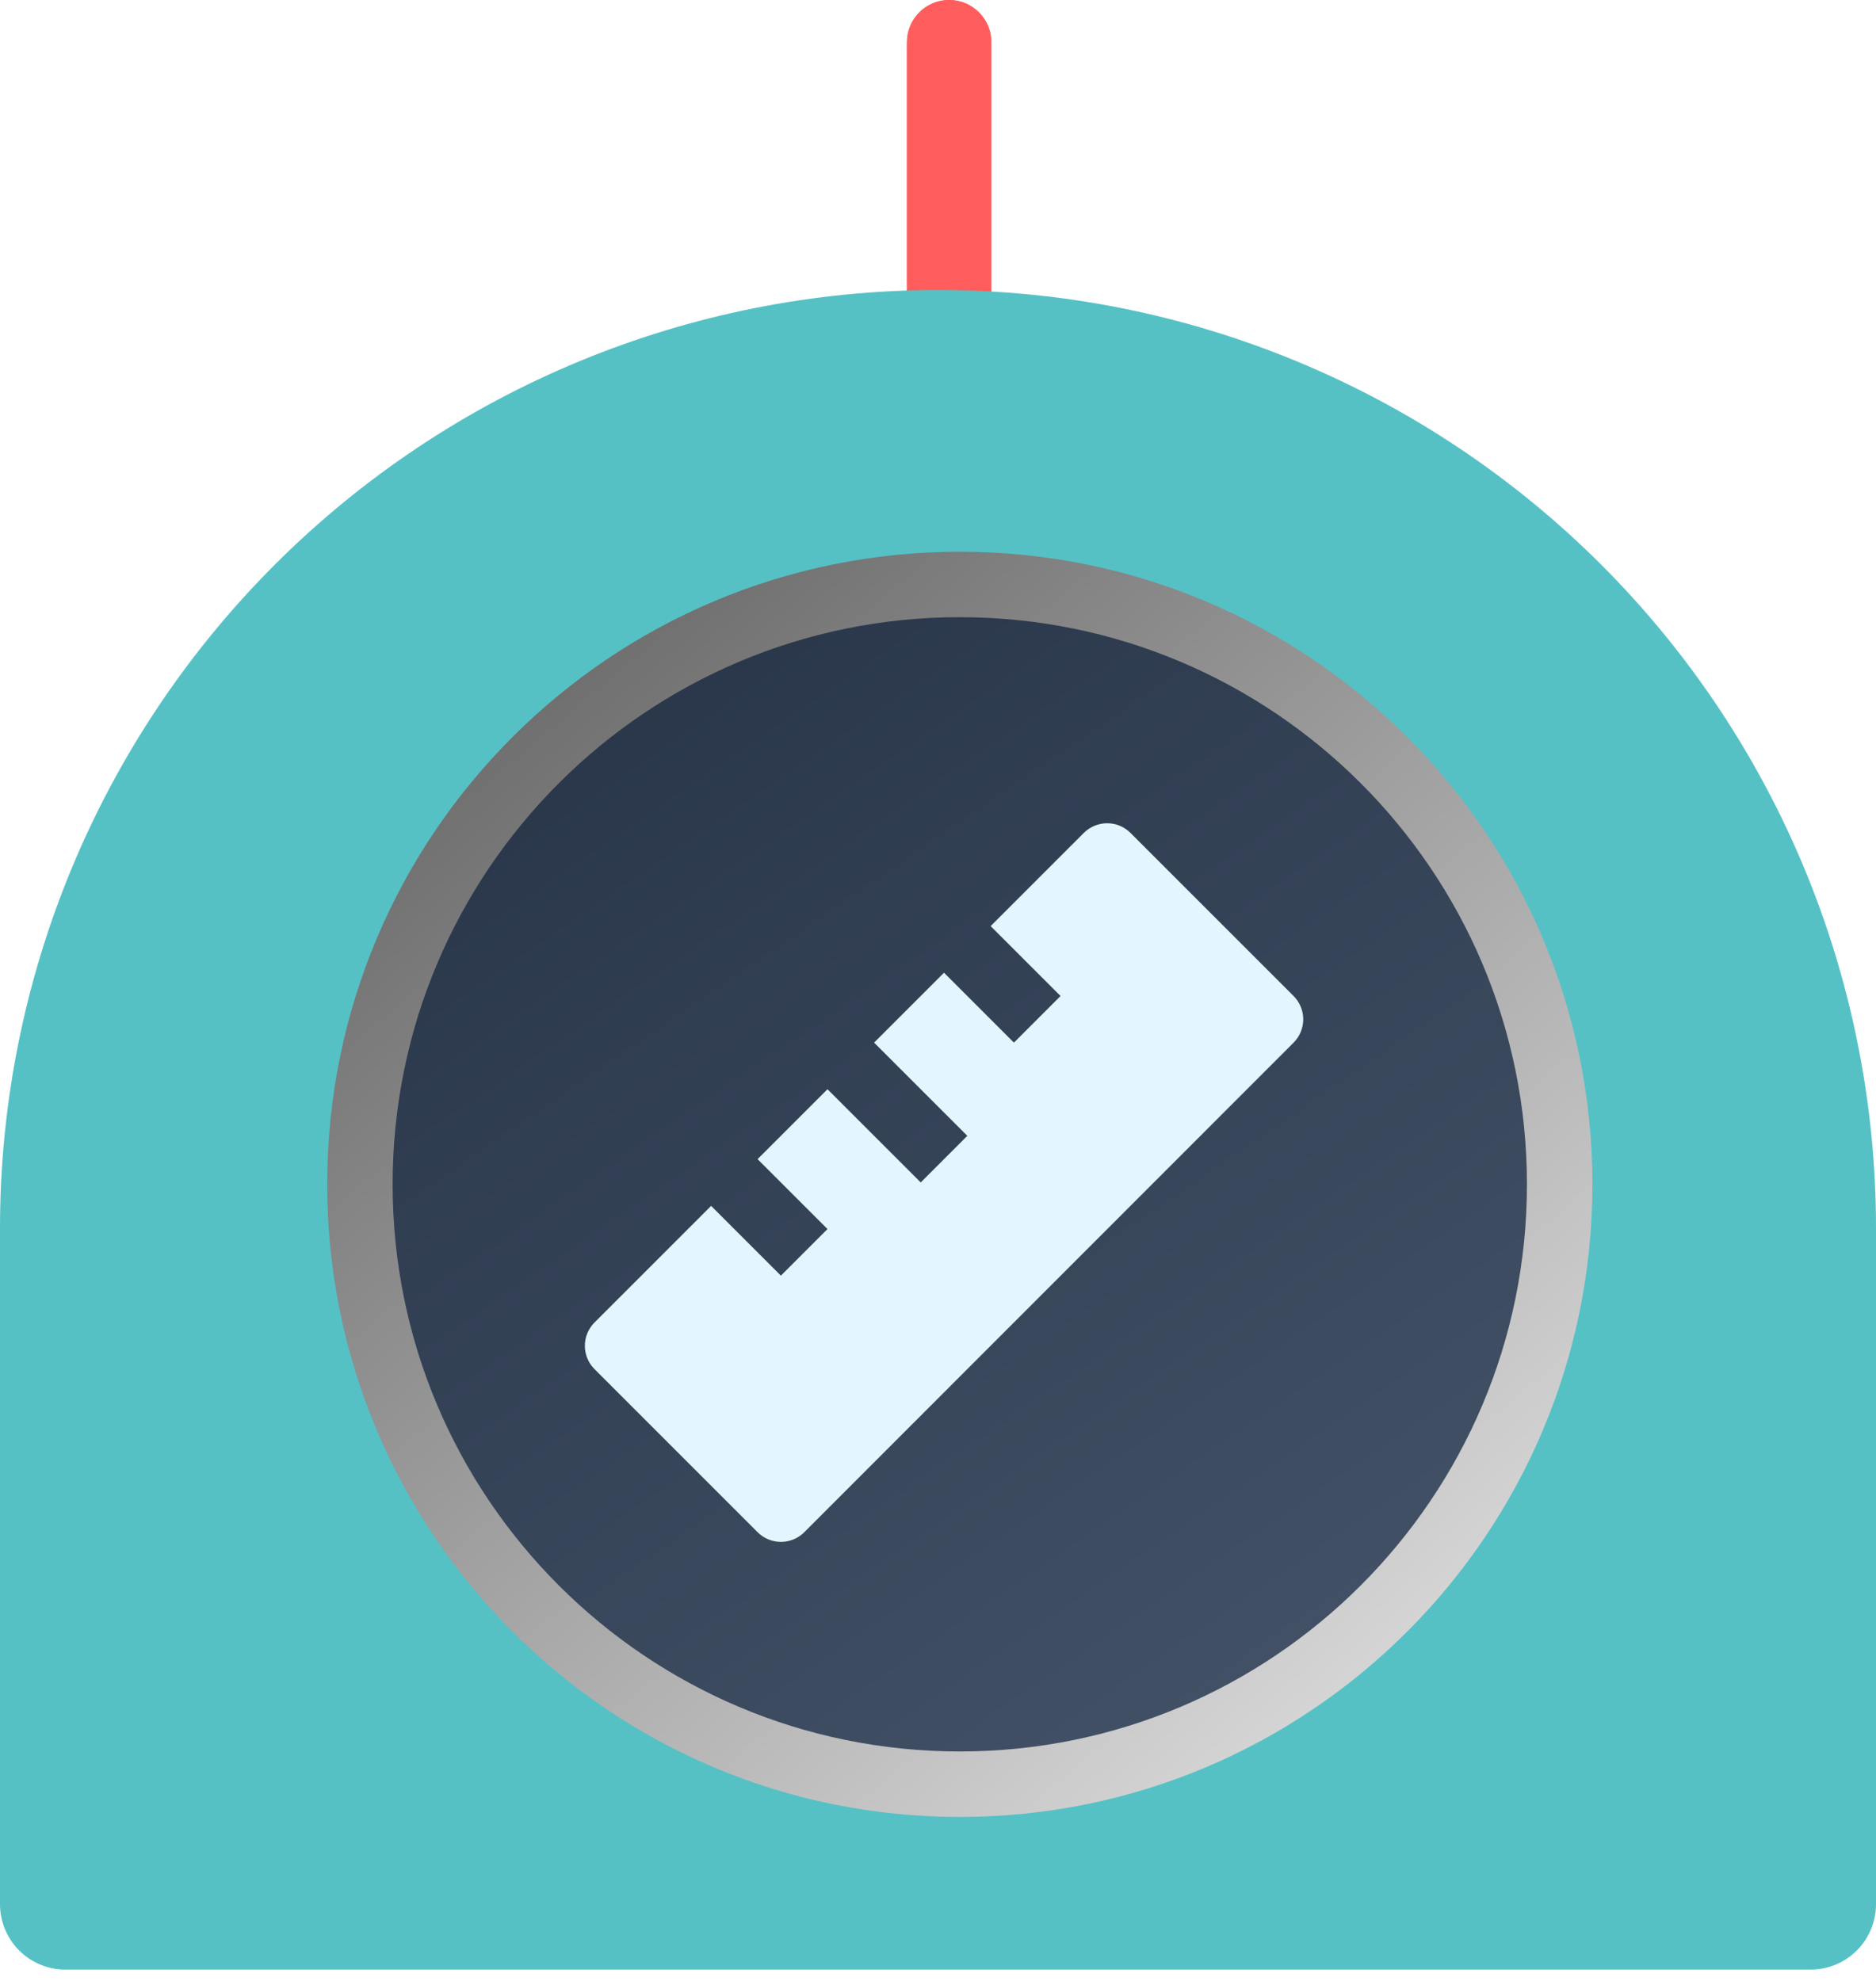 <svg width="161" height="170" viewBox="0 0 161 170" fill="none" xmlns="http://www.w3.org/2000/svg">
<path d="M77.836 3.62V78.278C77.836 80.277 79.457 81.898 81.456 81.898C83.455 81.898 85.076 80.277 85.076 78.278V3.62C85.076 1.621 83.455 -5.34058e-05 81.456 -5.34058e-05C79.457 -5.34058e-05 77.836 1.621 77.836 3.62Z" fill="#FF5D5D"/>
<path d="M77.836 3.62V78.278C77.836 80.277 79.457 81.898 81.456 81.898C83.455 81.898 85.076 80.277 85.076 78.278V3.62C85.076 1.621 83.455 -5.34058e-05 81.456 -5.34058e-05C79.457 -5.34058e-05 77.836 1.621 77.836 3.62Z" fill="#FF5D5D"/>
<path d="M80.5 24.889C101.85 24.889 122.325 33.37 137.422 48.467C152.519 63.564 161 84.039 161 105.389V163.423C161 164.913 160.408 166.341 159.355 167.394C158.302 168.447 156.873 169.039 155.384 169.039H5.616C4.127 169.039 2.698 168.447 1.645 167.394C0.592 166.341 0 164.913 0 163.423V105.389C0 84.039 8.481 63.564 23.578 48.467C38.675 33.37 59.15 24.889 80.5 24.889V24.889Z" fill="#55C1C5"/>
<path d="M82.372 47.353H82.37C52.386 47.353 28.08 71.659 28.08 101.643V101.645C28.08 131.629 52.386 155.935 82.37 155.935H82.372C112.356 155.935 136.662 131.629 136.662 101.645V101.643C136.662 71.659 112.356 47.353 82.372 47.353Z" fill="url(#paint0_linear_705_1580)"/>
<path d="M131.043 101.643C131.043 74.761 109.251 52.969 82.369 52.969C55.487 52.969 33.695 74.761 33.695 101.643C33.695 128.525 55.487 150.317 82.369 150.317C109.251 150.317 131.043 128.525 131.043 101.643Z" fill="url(#paint1_linear_705_1580)"/>
<g filter="url(#filter0_d_705_1580)">
<path d="M61.017 103.482L67.017 109.482L71.017 105.482L65.017 99.482L71.017 93.482L79.017 101.482L83.017 97.482L75.017 89.482L81.017 83.482L87.017 89.482L91.017 85.482L85.017 79.482L93.017 71.482C93.548 70.951 94.267 70.654 95.017 70.654C95.767 70.654 96.487 70.951 97.017 71.482L111.017 85.482C111.547 86.012 111.845 86.732 111.845 87.482C111.845 88.232 111.547 88.951 111.017 89.482L69.021 131.502C68.49 132.032 67.771 132.329 67.021 132.329C66.271 132.329 65.552 132.032 65.021 131.502L51.021 117.502C50.491 116.971 50.193 116.252 50.193 115.502C50.193 114.752 50.491 114.032 51.021 113.502L61.021 103.502L61.017 103.482Z" fill="#E3F6FF"/>
</g>
<defs>
<filter id="filter0_d_705_1580" x="38.193" y="58.654" width="85.652" height="85.676" filterUnits="userSpaceOnUse" color-interpolation-filters="sRGB">
<feFlood flood-opacity="0" result="BackgroundImageFix"/>
<feColorMatrix in="SourceAlpha" type="matrix" values="0 0 0 0 0 0 0 0 0 0 0 0 0 0 0 0 0 0 127 0" result="hardAlpha"/>
<feOffset/>
<feGaussianBlur stdDeviation="6"/>
<feColorMatrix type="matrix" values="0 0 0 0 0.125 0 0 0 0 0.184 0 0 0 0 0.263 0 0 0 1 0"/>
<feBlend mode="normal" in2="BackgroundImageFix" result="effect1_dropShadow_705_1580"/>
<feBlend mode="normal" in="SourceGraphic" in2="effect1_dropShadow_705_1580" result="shape"/>
</filter>
<linearGradient id="paint0_linear_705_1580" x1="122.221" y1="145.294" x2="41.544" y2="49.416" gradientUnits="userSpaceOnUse">
<stop stop-color="#D9D9D9"/>
<stop offset="1" stop-color="#656565"/>
</linearGradient>
<linearGradient id="paint1_linear_705_1580" x1="50.342" y1="57.058" x2="120.432" y2="159.176" gradientUnits="userSpaceOnUse">
<stop stop-color="#29364A"/>
<stop offset="1" stop-color="#46556A"/>
</linearGradient>
</defs>
</svg>
